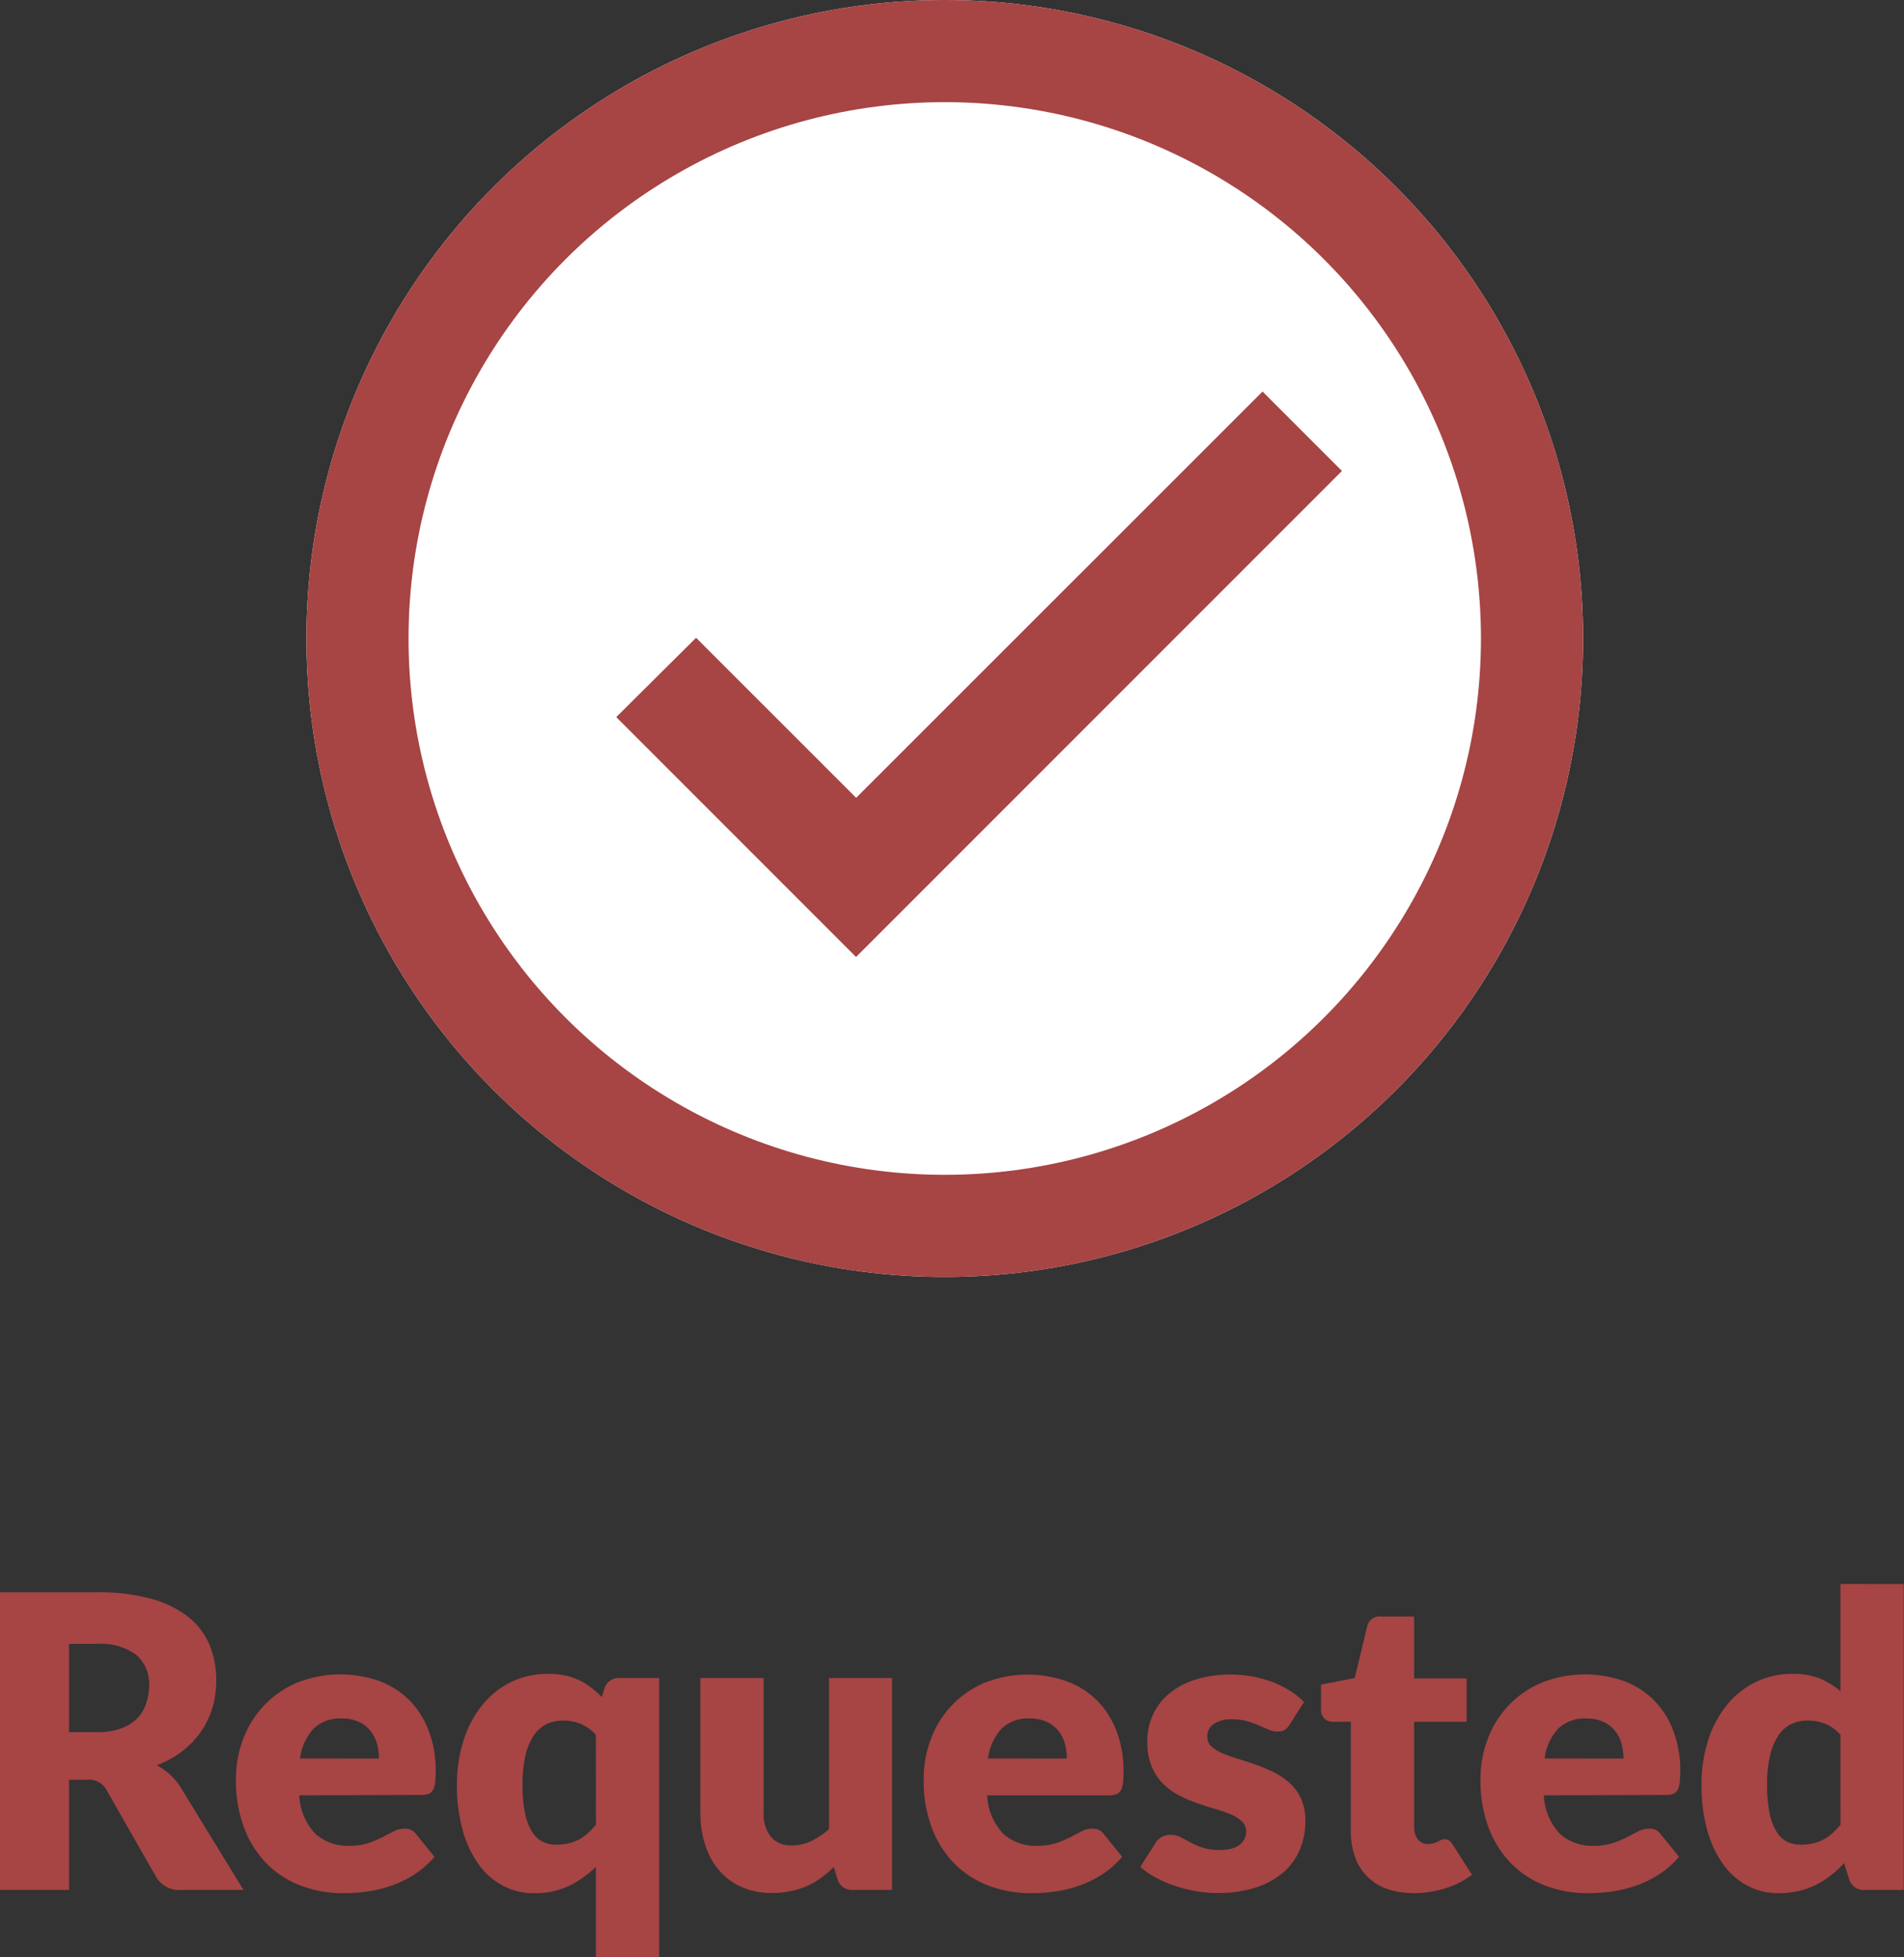<svg xmlns="http://www.w3.org/2000/svg" width="37.284" height="38.316" viewBox="0 0 37.284 38.316">
  <rect x="0" y="0" width="37.284" height="38.316" fill="#333333" stroke="none"/>
  <g id="Group_11" data-name="Group 11" transform="translate(-1050 -591)">
    <path id="Path_27" data-name="Path 27" d="M8.2,4.912a1.391,1.391,0,0,0,.47-.07.849.849,0,0,0,.318-.194.739.739,0,0,0,.18-.29A1.113,1.113,0,0,0,9.229,4a.751.751,0,0,0-.25-.6A1.164,1.164,0,0,0,8.2,3.184H7.661V4.912ZM11.077,8H9.853a.519.519,0,0,1-.488-.256L8.4,6.052A.393.393,0,0,0,8,5.844H7.661V8H6.309V2.172H8.2a3.891,3.891,0,0,1,1.078.13,2.024,2.024,0,0,1,.728.362,1.37,1.37,0,0,1,.41.548,1.815,1.815,0,0,1,.128.688,1.847,1.847,0,0,1-.076.536,1.653,1.653,0,0,1-.224.466,1.709,1.709,0,0,1-.366.382,1.954,1.954,0,0,1-.5.276,1.223,1.223,0,0,1,.248.17,1.19,1.19,0,0,1,.208.242Zm2.652-2.572a1.1,1.1,0,0,0-.038-.288.7.7,0,0,0-.124-.25.631.631,0,0,0-.226-.178A.773.773,0,0,0,13,4.644a.742.742,0,0,0-.552.2,1.052,1.052,0,0,0-.264.582Zm-1.56.72a1.169,1.169,0,0,0,.316.754.94.94,0,0,0,.66.234,1.181,1.181,0,0,0,.372-.052,1.877,1.877,0,0,0,.278-.116l.224-.116a.465.465,0,0,1,.214-.052.256.256,0,0,1,.224.108l.36.444a1.843,1.843,0,0,1-.414.358,2.151,2.151,0,0,1-.456.216,2.472,2.472,0,0,1-.468.108,3.512,3.512,0,0,1-.446.03,2.329,2.329,0,0,1-.818-.142,1.88,1.88,0,0,1-.668-.422,1.991,1.991,0,0,1-.452-.7,2.6,2.6,0,0,1-.166-.968,2.191,2.191,0,0,1,.142-.788,1.914,1.914,0,0,1,1.052-1.1,2.3,2.3,0,0,1,1.608-.036,1.639,1.639,0,0,1,.588.372,1.7,1.7,0,0,1,.384.6,2.194,2.194,0,0,1,.138.8,1.751,1.751,0,0,1-.012.228.361.361,0,0,1-.044.14.168.168,0,0,1-.086.072.4.4,0,0,1-.138.02Zm5.808-1.184a.821.821,0,0,0-.3-.216.938.938,0,0,0-.344-.064.731.731,0,0,0-.316.068.644.644,0,0,0-.25.218,1.161,1.161,0,0,0-.166.39,2.423,2.423,0,0,0-.06.58,2.687,2.687,0,0,0,.048.552,1.137,1.137,0,0,0,.134.362.52.52,0,0,0,.206.2.591.591,0,0,0,.268.06,1.071,1.071,0,0,0,.246-.026.865.865,0,0,0,.2-.074.839.839,0,0,0,.174-.122,1.659,1.659,0,0,0,.162-.17Zm1.24-1.112V9.316h-1.24V7.548a1.992,1.992,0,0,1-.528.374,1.557,1.557,0,0,1-.688.142,1.278,1.278,0,0,1-.6-.144,1.383,1.383,0,0,1-.476-.416,2.1,2.1,0,0,1-.314-.666,3.234,3.234,0,0,1-.114-.9,2.8,2.8,0,0,1,.128-.862,2.113,2.113,0,0,1,.362-.688,1.681,1.681,0,0,1,.562-.454,1.6,1.6,0,0,1,.724-.164,1.656,1.656,0,0,1,.34.032,1.237,1.237,0,0,1,.278.092,1.267,1.267,0,0,1,.234.144,2.233,2.233,0,0,1,.208.184l.052-.164a.292.292,0,0,1,.3-.208Zm4.56,0V8h-.768a.292.292,0,0,1-.3-.208l-.072-.24a2.407,2.407,0,0,1-.248.21,1.518,1.518,0,0,1-.274.16,1.626,1.626,0,0,1-.316.1,1.7,1.7,0,0,1-.37.038,1.452,1.452,0,0,1-.6-.118,1.239,1.239,0,0,1-.442-.33,1.439,1.439,0,0,1-.272-.5,2.068,2.068,0,0,1-.092-.632V3.852h1.24V6.484a.724.724,0,0,0,.14.476.506.506,0,0,0,.412.168.867.867,0,0,0,.382-.086,1.537,1.537,0,0,0,.346-.234V3.852ZM27.2,5.428a1.1,1.1,0,0,0-.038-.288.7.7,0,0,0-.124-.25.631.631,0,0,0-.226-.178.773.773,0,0,0-.34-.068.742.742,0,0,0-.552.2,1.052,1.052,0,0,0-.264.582Zm-1.56.72a1.169,1.169,0,0,0,.316.754.94.94,0,0,0,.66.234,1.181,1.181,0,0,0,.372-.052,1.877,1.877,0,0,0,.278-.116l.224-.116A.465.465,0,0,1,27.7,6.8a.256.256,0,0,1,.224.108l.36.444a1.843,1.843,0,0,1-.414.358,2.151,2.151,0,0,1-.456.216,2.472,2.472,0,0,1-.468.108,3.512,3.512,0,0,1-.446.03,2.329,2.329,0,0,1-.818-.142,1.88,1.88,0,0,1-.668-.422,1.991,1.991,0,0,1-.452-.7,2.6,2.6,0,0,1-.166-.968,2.191,2.191,0,0,1,.142-.788,1.914,1.914,0,0,1,1.052-1.1A2.3,2.3,0,0,1,27.2,3.916a1.639,1.639,0,0,1,.588.372,1.7,1.7,0,0,1,.384.6,2.194,2.194,0,0,1,.138.8,1.751,1.751,0,0,1-.012.228.361.361,0,0,1-.044.14.167.167,0,0,1-.086.072.4.4,0,0,1-.138.02ZM31.565,4.76a.321.321,0,0,1-.1.108.268.268,0,0,1-.138.032.441.441,0,0,1-.176-.038l-.19-.082a2.07,2.07,0,0,0-.23-.082,1.027,1.027,0,0,0-.292-.038.618.618,0,0,0-.362.09.29.29,0,0,0-.126.25.251.251,0,0,0,.082.192.752.752,0,0,0,.218.134,3.007,3.007,0,0,0,.308.11q.172.052.352.116a3.135,3.135,0,0,1,.352.15,1.317,1.317,0,0,1,.308.212.946.946,0,0,1,.218.306,1.036,1.036,0,0,1,.082.432,1.42,1.42,0,0,1-.112.568,1.206,1.206,0,0,1-.334.448,1.58,1.58,0,0,1-.548.292,2.468,2.468,0,0,1-.75.1,2.282,2.282,0,0,1-.424-.04,2.937,2.937,0,0,1-.41-.108,2.234,2.234,0,0,1-.366-.162,1.587,1.587,0,0,1-.288-.2l.288-.456a.369.369,0,0,1,.122-.126.355.355,0,0,1,.19-.046.391.391,0,0,1,.194.048l.186.1a1.551,1.551,0,0,0,.234.1,1.015,1.015,0,0,0,.338.048.859.859,0,0,0,.244-.03.43.43,0,0,0,.16-.082.321.321,0,0,0,.116-.248.269.269,0,0,0-.084-.2.732.732,0,0,0-.22-.138,2.682,2.682,0,0,0-.31-.108q-.174-.05-.354-.114a2.843,2.843,0,0,1-.354-.154,1.218,1.218,0,0,1-.31-.228,1.059,1.059,0,0,1-.22-.338,1.248,1.248,0,0,1-.084-.484,1.261,1.261,0,0,1,.1-.5,1.166,1.166,0,0,1,.306-.418,1.5,1.5,0,0,1,.512-.286,2.214,2.214,0,0,1,.72-.106,2.315,2.315,0,0,1,.434.04,2.218,2.218,0,0,1,.394.112,1.887,1.887,0,0,1,.336.17,1.614,1.614,0,0,1,.268.214Zm2.412,3.3a1.462,1.462,0,0,1-.522-.086,1.007,1.007,0,0,1-.614-.626,1.479,1.479,0,0,1-.08-.5V4.708h-.352a.224.224,0,0,1-.232-.244V3.98l.66-.128.244-1.012a.246.246,0,0,1,.272-.192H34V3.86h1.028v.848H34v2.06a.388.388,0,0,0,.07.238.236.236,0,0,0,.2.094.4.4,0,0,0,.114-.014.454.454,0,0,0,.08-.032l.064-.032a.164.164,0,0,1,.07-.014.144.144,0,0,1,.09.026.322.322,0,0,1,.07.082l.376.588a1.711,1.711,0,0,1-.54.27A2.146,2.146,0,0,1,33.977,8.064ZM38.1,5.428a1.1,1.1,0,0,0-.038-.288.7.7,0,0,0-.124-.25.631.631,0,0,0-.226-.178.773.773,0,0,0-.34-.068.742.742,0,0,0-.552.2,1.052,1.052,0,0,0-.264.582Zm-1.56.72a1.169,1.169,0,0,0,.316.754.94.94,0,0,0,.66.234,1.181,1.181,0,0,0,.372-.052,1.877,1.877,0,0,0,.278-.116l.224-.116a.465.465,0,0,1,.214-.052.256.256,0,0,1,.224.108l.36.444a1.843,1.843,0,0,1-.414.358,2.151,2.151,0,0,1-.456.216,2.472,2.472,0,0,1-.468.108,3.512,3.512,0,0,1-.446.03,2.329,2.329,0,0,1-.818-.142,1.88,1.88,0,0,1-.668-.422,1.991,1.991,0,0,1-.452-.7,2.6,2.6,0,0,1-.166-.968,2.191,2.191,0,0,1,.142-.788,1.914,1.914,0,0,1,1.052-1.1,2.3,2.3,0,0,1,1.608-.036,1.639,1.639,0,0,1,.588.372,1.7,1.7,0,0,1,.384.6,2.194,2.194,0,0,1,.138.8,1.751,1.751,0,0,1-.012.228.361.361,0,0,1-.044.14.167.167,0,0,1-.086.072.4.4,0,0,1-.138.02Zm5.808-1.184a.784.784,0,0,0-.3-.218.965.965,0,0,0-.344-.062.731.731,0,0,0-.316.068.644.644,0,0,0-.25.218,1.161,1.161,0,0,0-.166.39,2.423,2.423,0,0,0-.06.58,2.687,2.687,0,0,0,.048.552,1.137,1.137,0,0,0,.134.362.52.52,0,0,0,.206.2.591.591,0,0,0,.268.06,1.071,1.071,0,0,0,.246-.026.865.865,0,0,0,.2-.074.838.838,0,0,0,.174-.122,1.659,1.659,0,0,0,.162-.17Zm1.24-2.952V8h-.768a.292.292,0,0,1-.3-.208l-.1-.316a2.432,2.432,0,0,1-.26.24,1.635,1.635,0,0,1-.294.186,1.555,1.555,0,0,1-.34.12,1.75,1.75,0,0,1-.394.042,1.278,1.278,0,0,1-.6-.144,1.383,1.383,0,0,1-.476-.416,2.1,2.1,0,0,1-.314-.666,3.234,3.234,0,0,1-.114-.9,2.8,2.8,0,0,1,.128-.862,2.113,2.113,0,0,1,.362-.688,1.681,1.681,0,0,1,.562-.454,1.6,1.6,0,0,1,.724-.164,1.413,1.413,0,0,1,.544.092,1.477,1.477,0,0,1,.4.248v-2.1Z" transform="translate(1043.691 620)" fill="#a74444"/>
    <g id="Ellipse_2" data-name="Ellipse 2" transform="translate(1056 591)" fill="#fff" stroke="#a74444" stroke-width="2">
      <circle cx="12.5" cy="12.5" r="12.5" stroke="none"/>
      <circle cx="12.5" cy="12.5" r="11.5" fill="none"/>
    </g>
    <g id="baseline-check-24px" transform="translate(1060 594.96)">
      <path id="Path_14" data-name="Path 14" d="M0,0H18.04V18.04H0Z" fill="none"/>
      <path id="Path_15" data-name="Path 15" d="M7.612,13.542,4.477,10.408,3.41,11.468l4.2,4.2,9.02-9.02-1.06-1.06Z" transform="translate(-0.847 -1.388)" fill="#a74444" stroke="#a74444" stroke-width="0.7"/>
    </g>
  </g>
</svg>

